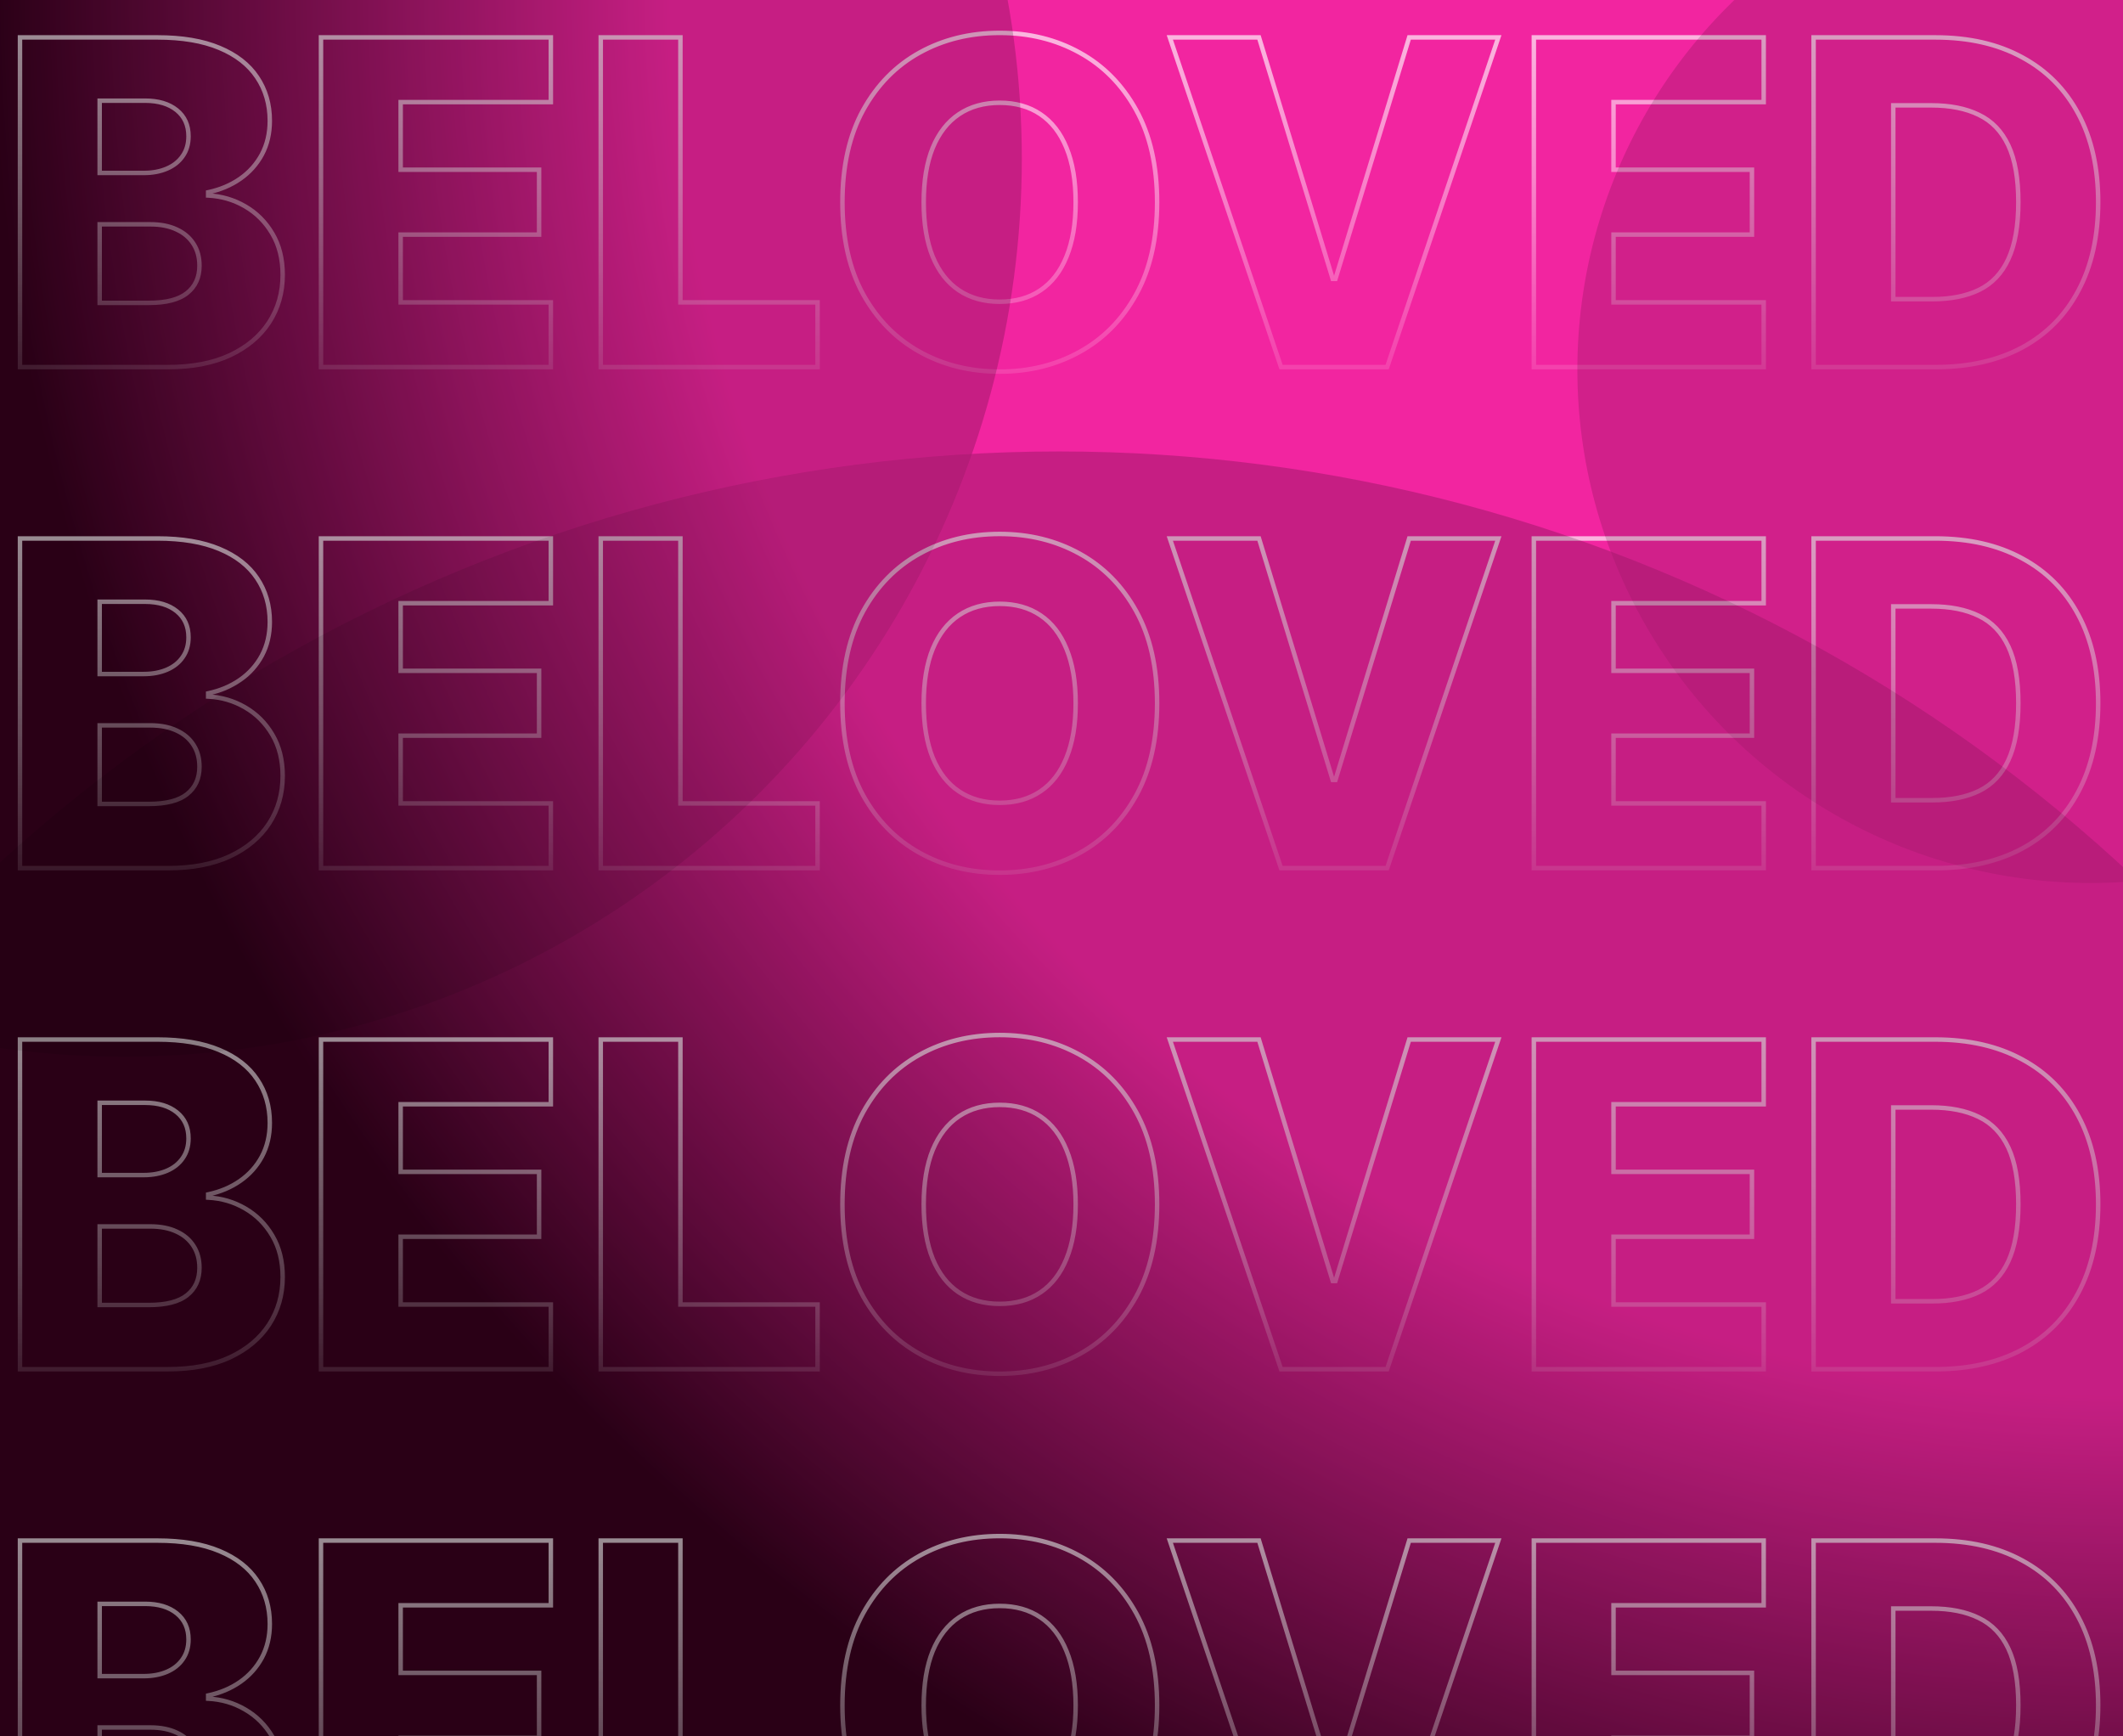 <svg width="428" height="350" viewBox="0 0 428 350" fill="none" xmlns="http://www.w3.org/2000/svg">
<g clip-path="url(#clip0_1035_893)">
<rect width="428" height="447" fill="url(#paint0_angular_1035_893)"/>
<g opacity="0.8">
<path d="M4.03 74H3.579V74.451H4.03V74ZM4.03 7.542V7.091H3.579V7.542H4.03ZM44.236 9.651L44.061 10.067L44.062 10.067L44.236 9.651ZM51.829 15.557L51.454 15.807L51.456 15.809L51.829 15.557ZM52.803 31.133L53.199 31.347L53.2 31.345L52.803 31.133ZM48.422 36.033L48.164 35.664L48.422 36.033ZM41.964 38.759L41.87 38.318L41.513 38.394V38.759H41.964ZM41.964 39.408H41.513V39.837L41.942 39.858L41.964 39.408ZM49.395 41.582L49.169 41.972L49.17 41.973L49.395 41.582ZM54.912 47.099L54.523 47.327L54.524 47.328L54.912 47.099ZM54.263 64.979L54.64 65.225L54.641 65.223L54.263 64.979ZM46.377 71.599L46.568 72.007L46.57 72.006L46.377 71.599ZM20.093 61.052H19.642V61.503H20.093V61.052ZM37.713 59.073L37.433 58.72L37.431 58.721L37.713 59.073ZM39.011 49.143L38.631 49.386L38.633 49.389L39.011 49.143ZM35.604 46.255L35.412 46.663L35.417 46.665L35.604 46.255ZM20.093 45.217V44.766H19.642V45.217H20.093ZM20.093 34.865H19.642V35.316H20.093V34.865ZM36.837 31.458L36.469 31.198L36.465 31.203L36.837 31.458ZM35.636 22.209L35.92 21.859L35.636 22.209ZM20.093 20.295V19.844H19.642V20.295H20.093ZM4.48 74V7.542H3.579V74H4.48ZM4.03 7.993H31.742V7.091H4.03V7.993ZM31.742 7.993C36.679 7.993 40.78 8.691 44.061 10.067L44.41 9.236C40.985 7.799 36.757 7.091 31.742 7.091V7.993ZM44.062 10.067C47.372 11.446 49.825 13.364 51.454 15.807L52.204 15.307C50.458 12.688 47.849 10.669 44.409 9.235L44.062 10.067ZM51.456 15.809C53.11 18.259 53.942 21.101 53.942 24.351H54.843C54.843 20.938 53.966 17.917 52.203 15.305L51.456 15.809ZM53.942 24.351C53.942 26.818 53.426 29.004 52.405 30.921L53.2 31.345C54.299 29.282 54.843 26.947 54.843 24.351H53.942ZM52.406 30.92C51.38 32.825 49.967 34.405 48.164 35.664L48.68 36.403C50.597 35.065 52.105 33.379 53.199 31.347L52.406 30.92ZM48.164 35.664C46.358 36.924 44.262 37.81 41.87 38.318L42.058 39.2C44.555 38.669 46.765 37.739 48.68 36.403L48.164 35.664ZM41.513 38.759V39.408H42.415V38.759H41.513ZM41.942 39.858C44.554 39.985 46.961 40.689 49.169 41.972L49.622 41.193C47.286 39.836 44.739 39.091 41.986 38.958L41.942 39.858ZM49.17 41.973C51.394 43.252 53.177 45.034 54.523 47.327L55.3 46.871C53.878 44.447 51.983 42.552 49.62 41.192L49.17 41.973ZM54.524 47.328C55.861 49.584 56.538 52.27 56.538 55.406H57.439C57.439 52.138 56.732 49.286 55.3 46.869L54.524 47.328ZM56.538 55.406C56.538 58.895 55.651 62 53.884 64.734L54.641 65.223C56.509 62.333 57.439 59.056 57.439 55.406H56.538ZM53.885 64.733C52.12 67.444 49.56 69.599 46.185 71.191L46.57 72.006C50.074 70.353 52.771 68.095 54.64 65.225L53.885 64.733ZM46.187 71.19C42.822 72.756 38.715 73.549 33.852 73.549V74.451C38.809 74.451 43.053 73.643 46.568 72.007L46.187 71.19ZM33.852 73.549H4.03V74.451H33.852V73.549ZM20.093 61.503H30.022V60.602H20.093V61.503ZM30.022 61.503C33.546 61.503 36.233 60.838 37.995 59.424L37.431 58.721C35.904 59.947 33.464 60.602 30.022 60.602V61.503ZM37.993 59.426C39.779 58.011 40.663 56.035 40.663 53.556H39.761C39.761 55.794 38.978 57.496 37.433 58.72L37.993 59.426ZM40.663 53.556C40.663 51.775 40.244 50.215 39.389 48.898L38.633 49.389C39.379 50.537 39.761 51.92 39.761 53.556H40.663ZM39.391 48.901C38.54 47.566 37.334 46.548 35.791 45.845L35.417 46.665C36.816 47.303 37.882 48.21 38.631 49.386L39.391 48.901ZM35.796 45.847C34.251 45.12 32.419 44.766 30.314 44.766V45.667C32.32 45.667 34.015 46.005 35.412 46.663L35.796 45.847ZM30.314 44.766H20.093V45.667H30.314V44.766ZM19.642 45.217V61.052H20.543V45.217H19.642ZM20.093 35.316H28.984V34.414H20.093V35.316ZM28.984 35.316C30.786 35.316 32.406 35.015 33.834 34.403L33.479 33.575C32.182 34.131 30.686 34.414 28.984 34.414V35.316ZM33.834 34.403C35.267 33.789 36.398 32.894 37.209 31.713L36.465 31.203C35.762 32.228 34.773 33.02 33.479 33.575L33.834 34.403ZM37.205 31.718C38.046 30.527 38.456 29.102 38.456 27.466H37.554C37.554 28.946 37.186 30.182 36.469 31.198L37.205 31.718ZM38.456 27.466C38.456 25.117 37.616 23.23 35.92 21.859L35.353 22.56C36.815 23.742 37.554 25.359 37.554 27.466H38.456ZM35.92 21.859C34.238 20.5 31.996 19.844 29.244 19.844V20.745C31.856 20.745 33.877 21.367 35.353 22.56L35.92 21.859ZM29.244 19.844H20.093V20.745H29.244V19.844ZM19.642 20.295V34.865H20.543V20.295H19.642ZM64.712 74H64.261V74.451H64.712V74ZM64.712 7.542V7.091H64.261V7.542H64.712ZM111.051 7.542H111.501V7.091H111.051V7.542ZM111.051 20.587V21.038H111.501V20.587H111.051ZM80.775 20.587V20.136H80.324V20.587H80.775ZM80.775 34.216H80.324V34.667H80.775V34.216ZM108.682 34.216H109.132V33.765H108.682V34.216ZM108.682 47.294V47.744H109.132V47.294H108.682ZM80.775 47.294V46.843H80.324V47.294H80.775ZM80.775 60.955H80.324V61.406H80.775V60.955ZM111.051 60.955H111.501V60.504H111.051V60.955ZM111.051 74V74.451H111.501V74H111.051ZM65.162 74V7.542H64.261V74H65.162ZM64.712 7.993H111.051V7.091H64.712V7.993ZM110.6 7.542V20.587H111.501V7.542H110.6ZM111.051 20.136H80.775V21.038H111.051V20.136ZM80.324 20.587V34.216H81.225V20.587H80.324ZM80.775 34.667H108.682V33.765H80.775V34.667ZM108.231 34.216V47.294H109.132V34.216H108.231ZM108.682 46.843H80.775V47.744H108.682V46.843ZM80.324 47.294V60.955H81.225V47.294H80.324ZM80.775 61.406H111.051V60.504H80.775V61.406ZM110.6 60.955V74H111.501V60.955H110.6ZM111.051 73.549H64.712V74.451H111.051V73.549ZM121.11 74H120.66V74.451H121.11V74ZM121.11 7.542V7.091H120.66V7.542H121.11ZM137.173 7.542H137.624V7.091H137.173V7.542ZM137.173 60.955H136.722V61.406H137.173V60.955ZM164.821 60.955H165.271V60.504H164.821V60.955ZM164.821 74V74.451H165.271V74H164.821ZM121.561 74V7.542H120.66V74H121.561ZM121.11 7.993H137.173V7.091H121.11V7.993ZM136.722 7.542V60.955H137.624V7.542H136.722ZM137.173 61.406H164.821V60.504H137.173V61.406ZM164.37 60.955V74H165.271V60.955H164.37ZM164.821 73.549H121.11V74.451H164.821V73.549ZM229.056 59.365L228.662 59.147L229.056 59.365ZM217.633 70.95L217.416 70.555L217.416 70.555L217.633 70.95ZM185.41 70.917L185.63 70.523L185.41 70.917ZM174.02 59.333L173.625 59.549L173.626 59.551L174.02 59.333ZM174.02 22.177L173.626 21.959L173.625 21.96L174.02 22.177ZM185.41 10.592L185.628 10.987L185.41 10.592ZM217.633 10.592L217.416 10.987L217.416 10.987L217.633 10.592ZM229.056 22.177L228.662 22.395L229.056 22.177ZM215.005 29.803L214.587 29.972L214.588 29.975L215.005 29.803ZM209.748 23.021L209.496 23.394L209.497 23.395L209.748 23.021ZM193.328 23.021L193.579 23.395L193.328 23.021ZM188.039 29.803L187.622 29.631L187.621 29.633L188.039 29.803ZM188.039 51.739L187.621 51.909L187.622 51.911L188.039 51.739ZM193.328 58.521L193.579 58.147L193.328 58.521ZM209.748 58.521L209.497 58.147L209.496 58.148L209.748 58.521ZM215.005 51.739L214.588 51.567L214.587 51.57L215.005 51.739ZM232.824 40.771C232.824 48.026 231.429 54.145 228.662 59.147L229.45 59.583C232.308 54.417 233.725 48.14 233.725 40.771H232.824ZM228.662 59.147C225.888 64.161 222.14 67.959 217.416 70.555L217.85 71.345C222.732 68.662 226.599 64.737 229.45 59.583L228.662 59.147ZM217.416 70.555C212.707 73.154 207.418 74.458 201.538 74.458V75.359C207.557 75.359 212.998 74.024 217.851 71.344L217.416 70.555ZM201.538 74.458C195.637 74.458 190.337 73.144 185.63 70.523L185.191 71.311C190.045 74.013 195.498 75.359 201.538 75.359V74.458ZM185.63 70.523C180.926 67.906 177.188 64.107 174.414 59.114L173.626 59.551C176.477 64.683 180.332 68.607 185.191 71.311L185.63 70.523ZM174.415 59.116C171.669 54.113 170.285 48.005 170.285 40.771H169.384C169.384 48.118 170.79 54.384 173.625 59.549L174.415 59.116ZM170.285 40.771C170.285 33.515 171.669 27.396 174.415 22.394L173.625 21.96C170.79 27.126 169.384 33.402 169.384 40.771H170.285ZM174.415 22.395C177.189 17.381 180.926 13.582 185.628 10.987L185.193 10.198C180.332 12.881 176.477 16.806 173.626 21.959L174.415 22.395ZM185.628 10.987C190.336 8.388 195.636 7.084 201.538 7.084V6.183C195.498 6.183 190.046 7.518 185.193 10.198L185.628 10.987ZM201.538 7.084C207.418 7.084 212.707 8.388 217.416 10.987L217.851 10.198C212.998 7.518 207.557 6.183 201.538 6.183V7.084ZM217.416 10.987C222.14 13.583 225.888 17.381 228.662 22.395L229.45 21.959C226.599 16.805 222.732 12.88 217.85 10.197L217.416 10.987ZM228.662 22.395C231.429 27.397 232.824 33.516 232.824 40.771H233.725C233.725 33.402 232.308 27.125 229.45 21.959L228.662 22.395ZM217.305 40.771C217.305 36.404 216.683 32.686 215.422 29.631L214.588 29.975C215.793 32.891 216.404 36.484 216.404 40.771H217.305ZM215.423 29.633C214.183 26.579 212.379 24.24 209.999 22.646L209.497 23.395C211.704 24.873 213.404 27.056 214.587 29.972L215.423 29.633ZM210 22.647C207.643 21.053 204.814 20.266 201.538 20.266V21.167C204.665 21.167 207.31 21.916 209.496 23.394L210 22.647ZM201.538 20.266C198.283 20.266 195.456 21.053 193.077 22.646L193.579 23.395C195.787 21.916 198.433 21.167 201.538 21.167V20.266ZM193.077 22.646C190.698 24.24 188.883 26.577 187.622 29.631L188.455 29.975C189.66 27.057 191.372 24.873 193.579 23.395L193.077 22.646ZM187.621 29.633C186.382 32.688 185.771 36.405 185.771 40.771H186.672C186.672 36.484 187.273 32.889 188.456 29.972L187.621 29.633ZM185.771 40.771C185.771 45.137 186.382 48.854 187.621 51.909L188.456 51.57C187.273 48.653 186.672 45.058 186.672 40.771H185.771ZM187.622 51.911C188.883 54.965 190.698 57.302 193.077 58.896L193.579 58.147C191.372 56.668 189.66 54.484 188.455 51.567L187.622 51.911ZM193.077 58.896C195.456 60.489 198.283 61.276 201.538 61.276V60.374C198.433 60.374 195.787 59.626 193.579 58.147L193.077 58.896ZM201.538 61.276C204.814 61.276 207.643 60.489 210 58.895L209.496 58.148C207.31 59.626 204.665 60.374 201.538 60.374V61.276ZM209.999 58.896C212.379 57.302 214.183 54.963 215.423 51.909L214.587 51.57C213.404 54.486 211.704 56.669 209.497 58.147L209.999 58.896ZM215.422 51.911C216.683 48.856 217.305 45.138 217.305 40.771H216.404C216.404 45.057 215.793 48.651 214.588 51.567L215.422 51.911ZM253.815 7.542L254.246 7.41L254.149 7.091H253.815V7.542ZM268.678 56.217L268.247 56.349L268.344 56.668H268.678V56.217ZM269.229 56.217V56.668H269.563L269.66 56.349L269.229 56.217ZM284.092 7.542V7.091H283.758L283.661 7.41L284.092 7.542ZM302.069 7.542L302.496 7.686L302.697 7.091H302.069V7.542ZM279.646 74V74.451H279.969L280.073 74.144L279.646 74ZM258.261 74L257.834 74.144L257.938 74.451H258.261V74ZM235.838 7.542V7.091H235.21L235.411 7.686L235.838 7.542ZM253.384 7.674L268.247 56.349L269.109 56.086L254.246 7.41L253.384 7.674ZM268.678 56.668H269.229V55.767H268.678V56.668ZM269.66 56.349L284.523 7.674L283.661 7.41L268.798 56.086L269.66 56.349ZM284.092 7.993H302.069V7.091H284.092V7.993ZM301.642 7.398L279.219 73.856L280.073 74.144L302.496 7.686L301.642 7.398ZM279.646 73.549H258.261V74.451H279.646V73.549ZM258.688 73.856L236.265 7.398L235.411 7.686L257.834 74.144L258.688 73.856ZM235.838 7.993H253.815V7.091H235.838V7.993ZM309.224 74H308.774V74.451H309.224V74ZM309.224 7.542V7.091H308.774V7.542H309.224ZM355.563 7.542H356.014V7.091H355.563V7.542ZM355.563 20.587V21.038H356.014V20.587H355.563ZM325.287 20.587V20.136H324.836V20.587H325.287ZM325.287 34.216H324.836V34.667H325.287V34.216ZM353.194 34.216H353.645V33.765H353.194V34.216ZM353.194 47.294V47.744H353.645V47.294H353.194ZM325.287 47.294V46.843H324.836V47.294H325.287ZM325.287 60.955H324.836V61.406H325.287V60.955ZM355.563 60.955H356.014V60.504H355.563V60.955ZM355.563 74V74.451H356.014V74H355.563ZM309.675 74V7.542H308.774V74H309.675ZM309.224 7.993H355.563V7.091H309.224V7.993ZM355.113 7.542V20.587H356.014V7.542H355.113ZM355.563 20.136H325.287V21.038H355.563V20.136ZM324.836 20.587V34.216H325.738V20.587H324.836ZM325.287 34.667H353.194V33.765H325.287V34.667ZM352.744 34.216V47.294H353.645V34.216H352.744ZM353.194 46.843H325.287V47.744H353.194V46.843ZM324.836 47.294V60.955H325.738V47.294H324.836ZM325.287 61.406H355.563V60.504H325.287V61.406ZM355.113 60.955V74H356.014V60.955H355.113ZM355.563 73.549H309.224V74.451H355.563V73.549ZM365.623 74H365.172V74.451H365.623V74ZM365.623 7.542V7.091H365.172V7.542H365.623ZM407.646 11.533L407.43 11.929L407.432 11.93L407.646 11.533ZM419.003 22.956L418.606 23.168L418.606 23.169L419.003 22.956ZM419.003 58.586L418.606 58.374L418.605 58.375L419.003 58.586ZM407.678 70.041L407.892 70.438L407.893 70.437L407.678 70.041ZM381.686 60.306H381.235V60.757H381.686V60.306ZM399.014 58.424L399.211 58.829L399.213 58.828L399.014 58.424ZM404.888 52.226L404.479 52.035L404.478 52.037L404.888 52.226ZM404.888 29.316L404.48 29.508L404.48 29.509L404.888 29.316ZM398.949 23.151L398.75 23.555L398.754 23.557L398.949 23.151ZM381.686 21.236V20.785H381.235V21.236H381.686ZM390.188 73.549H365.623V74.451H390.188V73.549ZM366.073 74V7.542H365.172V74H366.073ZM365.623 7.993H390.155V7.091H365.623V7.993ZM390.155 7.993C396.867 7.993 402.62 9.311 407.43 11.929L407.861 11.137C402.893 8.434 396.986 7.091 390.155 7.091V7.993ZM407.432 11.93C412.264 14.527 415.986 18.27 418.606 23.168L419.401 22.743C416.699 17.69 412.849 13.818 407.859 11.136L407.432 11.93ZM418.606 23.169C421.225 28.044 422.544 33.895 422.544 40.739H423.445C423.445 33.78 422.104 27.776 419.4 22.742L418.606 23.169ZM422.544 40.739C422.544 47.604 421.225 53.477 418.606 58.374L419.401 58.799C422.104 53.744 423.445 47.719 423.445 40.739H422.544ZM418.605 58.375C416.007 63.273 412.296 67.027 407.464 69.645L407.893 70.437C412.882 67.734 416.721 63.851 419.402 58.797L418.605 58.375ZM407.465 69.644C402.632 72.241 396.878 73.549 390.188 73.549V74.451C396.996 74.451 402.903 73.119 407.892 70.438L407.465 69.644ZM381.686 60.757H389.571V59.855H381.686V60.757ZM389.571 60.757C393.341 60.757 396.56 60.121 399.211 58.829L398.817 58.019C396.319 59.236 393.243 59.855 389.571 59.855V60.757ZM399.213 58.828C401.91 57.502 403.938 55.356 405.297 52.415L404.478 52.037C403.198 54.807 401.31 56.793 398.815 58.02L399.213 58.828ZM405.296 52.416C406.676 49.457 407.35 45.555 407.35 40.739H406.449C406.449 45.484 405.782 49.24 404.479 52.035L405.296 52.416ZM407.35 40.739C407.35 35.923 406.676 32.041 405.295 29.123L404.48 29.509C405.782 32.259 406.449 35.992 406.449 40.739H407.35ZM405.295 29.124C403.914 26.183 401.864 24.048 399.144 22.744L398.754 23.557C401.27 24.763 403.178 26.737 404.48 29.508L405.295 29.124ZM399.148 22.746C396.474 21.431 393.199 20.785 389.344 20.785V21.687C393.103 21.687 396.233 22.317 398.75 23.555L399.148 22.746ZM389.344 20.785H381.686V21.687H389.344V20.785ZM381.235 21.236V60.306H382.136V21.236H381.235Z" fill="url(#paint1_linear_1035_893)"/>
<path d="M4.03 175H3.579V175.451H4.03V175ZM4.03 108.542V108.091H3.579V108.542H4.03ZM44.236 110.651L44.061 111.067L44.062 111.067L44.236 110.651ZM51.829 116.557L51.454 116.807L51.456 116.809L51.829 116.557ZM52.803 132.133L53.199 132.347L53.2 132.345L52.803 132.133ZM48.422 137.033L48.164 136.664L48.422 137.033ZM41.964 139.759L41.87 139.318L41.513 139.394V139.759H41.964ZM41.964 140.408H41.513V140.837L41.942 140.858L41.964 140.408ZM49.395 142.582L49.169 142.972L49.17 142.973L49.395 142.582ZM54.912 148.099L54.523 148.327L54.524 148.329L54.912 148.099ZM54.263 165.979L54.64 166.225L54.641 166.223L54.263 165.979ZM46.377 172.599L46.568 173.007L46.57 173.006L46.377 172.599ZM20.093 162.052H19.642V162.503H20.093V162.052ZM37.713 160.073L37.433 159.72L37.431 159.721L37.713 160.073ZM39.011 150.143L38.631 150.386L38.633 150.388L39.011 150.143ZM35.604 147.255L35.412 147.663L35.417 147.665L35.604 147.255ZM20.093 146.217V145.766H19.642V146.217H20.093ZM20.093 135.865H19.642V136.316H20.093V135.865ZM36.837 132.458L36.469 132.198L36.465 132.203L36.837 132.458ZM35.636 123.209L35.92 122.859L35.636 123.209ZM20.093 121.295V120.844H19.642V121.295H20.093ZM4.48 175V108.542H3.579V175H4.48ZM4.03 108.993H31.742V108.091H4.03V108.993ZM31.742 108.993C36.679 108.993 40.78 109.691 44.061 111.067L44.41 110.236C40.985 108.799 36.757 108.091 31.742 108.091V108.993ZM44.062 111.067C47.372 112.446 49.825 114.364 51.454 116.807L52.204 116.307C50.458 113.688 47.849 111.669 44.409 110.235L44.062 111.067ZM51.456 116.809C53.11 119.259 53.942 122.101 53.942 125.351H54.843C54.843 121.938 53.966 118.917 52.203 116.305L51.456 116.809ZM53.942 125.351C53.942 127.818 53.426 130.004 52.405 131.921L53.2 132.345C54.299 130.282 54.843 127.947 54.843 125.351H53.942ZM52.406 131.92C51.38 133.825 49.967 135.405 48.164 136.664L48.68 137.403C50.597 136.065 52.105 134.379 53.199 132.347L52.406 131.92ZM48.164 136.664C46.358 137.924 44.262 138.81 41.87 139.318L42.058 140.2C44.555 139.669 46.765 138.739 48.68 137.403L48.164 136.664ZM41.513 139.759V140.408H42.415V139.759H41.513ZM41.942 140.858C44.554 140.985 46.961 141.689 49.169 142.972L49.622 142.193C47.286 140.836 44.739 140.091 41.986 139.958L41.942 140.858ZM49.17 142.973C51.394 144.252 53.177 146.034 54.523 148.327L55.3 147.871C53.878 145.447 51.983 143.552 49.62 142.192L49.17 142.973ZM54.524 148.329C55.861 150.584 56.538 153.271 56.538 156.406H57.439C57.439 153.138 56.732 150.287 55.3 147.869L54.524 148.329ZM56.538 156.406C56.538 159.895 55.651 163 53.884 165.734L54.641 166.223C56.509 163.333 57.439 160.056 57.439 156.406H56.538ZM53.885 165.733C52.12 168.444 49.56 170.599 46.185 172.191L46.57 173.006C50.074 171.353 52.771 169.095 54.64 166.225L53.885 165.733ZM46.187 172.19C42.822 173.756 38.715 174.549 33.852 174.549V175.451C38.809 175.451 43.053 174.643 46.568 173.007L46.187 172.19ZM33.852 174.549H4.03V175.451H33.852V174.549ZM20.093 162.503H30.022V161.602H20.093V162.503ZM30.022 162.503C33.546 162.503 36.233 161.838 37.995 160.424L37.431 159.721C35.904 160.947 33.464 161.602 30.022 161.602V162.503ZM37.993 160.426C39.779 159.011 40.663 157.035 40.663 154.556H39.761C39.761 156.794 38.978 158.496 37.433 159.72L37.993 160.426ZM40.663 154.556C40.663 152.775 40.244 151.215 39.389 149.898L38.633 150.388C39.379 151.537 39.761 152.92 39.761 154.556H40.663ZM39.391 149.901C38.54 148.566 37.334 147.548 35.791 146.845L35.417 147.665C36.816 148.303 37.882 149.21 38.631 150.385L39.391 149.901ZM35.796 146.847C34.251 146.12 32.419 145.766 30.314 145.766V146.667C32.32 146.667 34.015 147.005 35.412 147.663L35.796 146.847ZM30.314 145.766H20.093V146.667H30.314V145.766ZM19.642 146.217V162.052H20.543V146.217H19.642ZM20.093 136.316H28.984V135.414H20.093V136.316ZM28.984 136.316C30.786 136.316 32.406 136.015 33.834 135.403L33.479 134.575C32.182 135.131 30.686 135.414 28.984 135.414V136.316ZM33.834 135.403C35.267 134.789 36.398 133.894 37.209 132.713L36.465 132.203C35.762 133.228 34.773 134.02 33.479 134.575L33.834 135.403ZM37.205 132.718C38.046 131.527 38.456 130.102 38.456 128.466H37.554C37.554 129.946 37.186 131.182 36.469 132.198L37.205 132.718ZM38.456 128.466C38.456 126.117 37.616 124.23 35.92 122.859L35.353 123.56C36.815 124.742 37.554 126.359 37.554 128.466H38.456ZM35.92 122.859C34.238 121.5 31.996 120.844 29.244 120.844V121.746C31.856 121.746 33.877 122.367 35.353 123.56L35.92 122.859ZM29.244 120.844H20.093V121.746H29.244V120.844ZM19.642 121.295V135.865H20.543V121.295H19.642ZM64.712 175H64.261V175.451H64.712V175ZM64.712 108.542V108.091H64.261V108.542H64.712ZM111.051 108.542H111.501V108.091H111.051V108.542ZM111.051 121.587V122.038H111.501V121.587H111.051ZM80.775 121.587V121.136H80.324V121.587H80.775ZM80.775 135.216H80.324V135.667H80.775V135.216ZM108.682 135.216H109.132V134.765H108.682V135.216ZM108.682 148.293V148.744H109.132V148.293H108.682ZM80.775 148.293V147.843H80.324V148.293H80.775ZM80.775 161.955H80.324V162.406H80.775V161.955ZM111.051 161.955H111.501V161.504H111.051V161.955ZM111.051 175V175.451H111.501V175H111.051ZM65.162 175V108.542H64.261V175H65.162ZM64.712 108.993H111.051V108.091H64.712V108.993ZM110.6 108.542V121.587H111.501V108.542H110.6ZM111.051 121.136H80.775V122.038H111.051V121.136ZM80.324 121.587V135.216H81.225V121.587H80.324ZM80.775 135.667H108.682V134.765H80.775V135.667ZM108.231 135.216V148.293H109.132V135.216H108.231ZM108.682 147.843H80.775V148.744H108.682V147.843ZM80.324 148.293V161.955H81.225V148.293H80.324ZM80.775 162.406H111.051V161.504H80.775V162.406ZM110.6 161.955V175H111.501V161.955H110.6ZM111.051 174.549H64.712V175.451H111.051V174.549ZM121.11 175H120.66V175.451H121.11V175ZM121.11 108.542V108.091H120.66V108.542H121.11ZM137.173 108.542H137.624V108.091H137.173V108.542ZM137.173 161.955H136.722V162.406H137.173V161.955ZM164.821 161.955H165.271V161.504H164.821V161.955ZM164.821 175V175.451H165.271V175H164.821ZM121.561 175V108.542H120.66V175H121.561ZM121.11 108.993H137.173V108.091H121.11V108.993ZM136.722 108.542V161.955H137.624V108.542H136.722ZM137.173 162.406H164.821V161.504H137.173V162.406ZM164.37 161.955V175H165.271V161.955H164.37ZM164.821 174.549H121.11V175.451H164.821V174.549ZM229.056 160.365L228.662 160.147L229.056 160.365ZM217.633 171.95L217.416 171.555L217.416 171.555L217.633 171.95ZM185.41 171.917L185.63 171.523L185.41 171.917ZM174.02 160.332L173.625 160.549L173.626 160.551L174.02 160.332ZM174.02 123.177L173.626 122.959L173.625 122.96L174.02 123.177ZM185.41 111.592L185.628 111.987L185.41 111.592ZM217.633 111.592L217.416 111.987L217.416 111.987L217.633 111.592ZM229.056 123.177L228.662 123.395L229.056 123.177ZM215.005 130.803L214.587 130.972L214.588 130.975L215.005 130.803ZM209.748 124.021L209.496 124.394L209.497 124.395L209.748 124.021ZM193.328 124.021L193.579 124.395L193.328 124.021ZM188.039 130.803L187.622 130.631L187.621 130.633L188.039 130.803ZM188.039 152.739L187.621 152.909L187.622 152.911L188.039 152.739ZM193.328 159.521L193.579 159.147L193.328 159.521ZM209.748 159.521L209.497 159.147L209.496 159.148L209.748 159.521ZM215.005 152.739L214.588 152.567L214.587 152.57L215.005 152.739ZM232.824 141.771C232.824 149.026 231.429 155.145 228.662 160.147L229.45 160.583C232.308 155.417 233.725 149.14 233.725 141.771H232.824ZM228.662 160.147C225.888 165.161 222.14 168.959 217.416 171.555L217.85 172.345C222.732 169.662 226.599 165.737 229.45 160.583L228.662 160.147ZM217.416 171.555C212.707 174.154 207.418 175.458 201.538 175.458V176.359C207.557 176.359 212.998 175.024 217.851 172.344L217.416 171.555ZM201.538 175.458C195.637 175.458 190.337 174.144 185.63 171.523L185.191 172.311C190.045 175.013 195.498 176.359 201.538 176.359V175.458ZM185.63 171.523C180.926 168.906 177.188 165.107 174.414 160.114L173.626 160.551C176.477 165.683 180.332 169.607 185.191 172.311L185.63 171.523ZM174.415 160.116C171.669 155.113 170.285 149.005 170.285 141.771H169.384C169.384 149.118 170.79 155.384 173.625 160.549L174.415 160.116ZM170.285 141.771C170.285 134.515 171.669 128.396 174.415 123.394L173.625 122.96C170.79 128.126 169.384 134.402 169.384 141.771H170.285ZM174.415 123.395C177.189 118.381 180.926 114.582 185.628 111.987L185.193 111.198C180.332 113.881 176.477 117.806 173.626 122.959L174.415 123.395ZM185.628 111.987C190.336 109.388 195.636 108.084 201.538 108.084V107.183C195.498 107.183 190.046 108.518 185.193 111.198L185.628 111.987ZM201.538 108.084C207.418 108.084 212.707 109.388 217.416 111.987L217.851 111.198C212.998 108.518 207.557 107.183 201.538 107.183V108.084ZM217.416 111.987C222.14 114.583 225.888 118.381 228.662 123.395L229.45 122.959C226.599 117.805 222.732 113.88 217.85 111.197L217.416 111.987ZM228.662 123.395C231.429 128.397 232.824 134.516 232.824 141.771H233.725C233.725 134.402 232.308 128.125 229.45 122.959L228.662 123.395ZM217.305 141.771C217.305 137.404 216.683 133.686 215.422 130.631L214.588 130.975C215.793 133.891 216.404 137.484 216.404 141.771H217.305ZM215.423 130.633C214.183 127.579 212.379 125.24 209.999 123.646L209.497 124.395C211.704 125.873 213.404 128.056 214.587 130.972L215.423 130.633ZM210 123.647C207.643 122.053 204.814 121.266 201.538 121.266V122.167C204.665 122.167 207.31 122.916 209.496 124.394L210 123.647ZM201.538 121.266C198.283 121.266 195.456 122.053 193.077 123.646L193.579 124.395C195.787 122.916 198.433 122.167 201.538 122.167V121.266ZM193.077 123.646C190.698 125.24 188.883 127.577 187.622 130.631L188.455 130.975C189.66 128.057 191.372 125.874 193.579 124.395L193.077 123.646ZM187.621 130.633C186.382 133.688 185.771 137.405 185.771 141.771H186.672C186.672 137.484 187.273 133.889 188.456 130.972L187.621 130.633ZM185.771 141.771C185.771 146.137 186.382 149.854 187.621 152.909L188.456 152.57C187.273 149.653 186.672 146.058 186.672 141.771H185.771ZM187.622 152.911C188.883 155.965 190.698 158.302 193.077 159.896L193.579 159.147C191.372 157.668 189.66 155.484 188.455 152.567L187.622 152.911ZM193.077 159.896C195.456 161.489 198.283 162.276 201.538 162.276V161.375C198.433 161.375 195.787 160.626 193.579 159.147L193.077 159.896ZM201.538 162.276C204.814 162.276 207.643 161.489 210 159.895L209.496 159.148C207.31 160.625 204.665 161.375 201.538 161.375V162.276ZM209.999 159.896C212.379 158.302 214.183 155.963 215.423 152.909L214.587 152.57C213.404 155.486 211.704 157.669 209.497 159.147L209.999 159.896ZM215.422 152.911C216.683 149.856 217.305 146.138 217.305 141.771H216.404C216.404 146.058 215.793 149.651 214.588 152.567L215.422 152.911ZM253.815 108.542L254.246 108.41L254.149 108.091H253.815V108.542ZM268.678 157.217L268.247 157.349L268.344 157.668H268.678V157.217ZM269.229 157.217V157.668H269.563L269.66 157.349L269.229 157.217ZM284.092 108.542V108.091H283.758L283.661 108.41L284.092 108.542ZM302.069 108.542L302.496 108.686L302.697 108.091H302.069V108.542ZM279.646 175V175.451H279.969L280.073 175.144L279.646 175ZM258.261 175L257.834 175.144L257.938 175.451H258.261V175ZM235.838 108.542V108.091H235.21L235.411 108.686L235.838 108.542ZM253.384 108.674L268.247 157.349L269.109 157.086L254.246 108.41L253.384 108.674ZM268.678 157.668H269.229V156.767H268.678V157.668ZM269.66 157.349L284.523 108.674L283.661 108.41L268.798 157.086L269.66 157.349ZM284.092 108.993H302.069V108.091H284.092V108.993ZM301.642 108.398L279.219 174.856L280.073 175.144L302.496 108.686L301.642 108.398ZM279.646 174.549H258.261V175.451H279.646V174.549ZM258.688 174.856L236.265 108.398L235.411 108.686L257.834 175.144L258.688 174.856ZM235.838 108.993H253.815V108.091H235.838V108.993ZM309.224 175H308.774V175.451H309.224V175ZM309.224 108.542V108.091H308.774V108.542H309.224ZM355.563 108.542H356.014V108.091H355.563V108.542ZM355.563 121.587V122.038H356.014V121.587H355.563ZM325.287 121.587V121.136H324.836V121.587H325.287ZM325.287 135.216H324.836V135.667H325.287V135.216ZM353.194 135.216H353.645V134.765H353.194V135.216ZM353.194 148.293V148.744H353.645V148.293H353.194ZM325.287 148.293V147.843H324.836V148.293H325.287ZM325.287 161.955H324.836V162.406H325.287V161.955ZM355.563 161.955H356.014V161.504H355.563V161.955ZM355.563 175V175.451H356.014V175H355.563ZM309.675 175V108.542H308.774V175H309.675ZM309.224 108.993H355.563V108.091H309.224V108.993ZM355.113 108.542V121.587H356.014V108.542H355.113ZM355.563 121.136H325.287V122.038H355.563V121.136ZM324.836 121.587V135.216H325.738V121.587H324.836ZM325.287 135.667H353.194V134.765H325.287V135.667ZM352.744 135.216V148.293H353.645V135.216H352.744ZM353.194 147.843H325.287V148.744H353.194V147.843ZM324.836 148.293V161.955H325.738V148.293H324.836ZM325.287 162.406H355.563V161.504H325.287V162.406ZM355.113 161.955V175H356.014V161.955H355.113ZM355.563 174.549H309.224V175.451H355.563V174.549ZM365.623 175H365.172V175.451H365.623V175ZM365.623 108.542V108.091H365.172V108.542H365.623ZM407.646 112.533L407.43 112.929L407.432 112.93L407.646 112.533ZM419.003 123.956L418.606 124.168L418.606 124.169L419.003 123.956ZM419.003 159.586L418.606 159.374L418.605 159.375L419.003 159.586ZM407.678 171.041L407.892 171.438L407.893 171.437L407.678 171.041ZM381.686 161.306H381.235V161.757H381.686V161.306ZM399.014 159.424L399.211 159.829L399.213 159.828L399.014 159.424ZM404.888 153.226L404.479 153.035L404.478 153.037L404.888 153.226ZM404.888 130.316L404.48 130.508L404.48 130.509L404.888 130.316ZM398.949 124.15L398.75 124.555L398.754 124.557L398.949 124.15ZM381.686 122.236V121.785H381.235V122.236H381.686ZM390.188 174.549H365.623V175.451H390.188V174.549ZM366.073 175V108.542H365.172V175H366.073ZM365.623 108.993H390.155V108.091H365.623V108.993ZM390.155 108.993C396.867 108.993 402.62 110.311 407.43 112.929L407.861 112.137C402.893 109.434 396.986 108.091 390.155 108.091V108.993ZM407.432 112.93C412.264 115.527 415.986 119.27 418.606 124.168L419.401 123.743C416.699 118.69 412.849 114.818 407.859 112.136L407.432 112.93ZM418.606 124.169C421.225 129.044 422.544 134.895 422.544 141.739H423.445C423.445 134.78 422.104 128.775 419.4 123.743L418.606 124.169ZM422.544 141.739C422.544 148.604 421.225 154.477 418.606 159.374L419.401 159.799C422.104 154.744 423.445 148.719 423.445 141.739H422.544ZM418.605 159.375C416.007 164.273 412.296 168.027 407.464 170.645L407.893 171.437C412.882 168.734 416.721 164.851 419.402 159.797L418.605 159.375ZM407.465 170.644C402.632 173.241 396.878 174.549 390.188 174.549V175.451C396.996 175.451 402.903 174.119 407.892 171.438L407.465 170.644ZM381.686 161.757H389.571V160.855H381.686V161.757ZM389.571 161.757C393.341 161.757 396.56 161.121 399.211 159.829L398.817 159.019C396.319 160.236 393.243 160.855 389.571 160.855V161.757ZM399.213 159.828C401.91 158.502 403.938 156.356 405.297 153.415L404.478 153.037C403.198 155.807 401.31 157.793 398.815 159.019L399.213 159.828ZM405.296 153.416C406.676 150.457 407.35 146.555 407.35 141.739H406.449C406.449 146.484 405.782 150.24 404.479 153.035L405.296 153.416ZM407.35 141.739C407.35 136.923 406.676 133.041 405.295 130.123L404.48 130.509C405.782 133.259 406.449 136.992 406.449 141.739H407.35ZM405.295 130.124C403.914 127.184 401.864 125.048 399.144 123.744L398.754 124.557C401.27 125.763 403.178 127.737 404.48 130.508L405.295 130.124ZM399.148 123.746C396.474 122.431 393.199 121.785 389.344 121.785V122.687C393.103 122.687 396.233 123.317 398.75 124.555L399.148 123.746ZM389.344 121.785H381.686V122.687H389.344V121.785ZM381.235 122.236V161.306H382.136V122.236H381.235Z" fill="url(#paint2_linear_1035_893)"/>
<path d="M4.03 276H3.579V276.451H4.03V276ZM4.03 209.542V209.091H3.579V209.542H4.03ZM44.236 211.651L44.061 212.067L44.062 212.067L44.236 211.651ZM51.829 217.557L51.454 217.807L51.456 217.809L51.829 217.557ZM52.803 233.133L53.199 233.347L53.2 233.345L52.803 233.133ZM48.422 238.033L48.164 237.664L48.422 238.033ZM41.964 240.759L41.87 240.318L41.513 240.394V240.759H41.964ZM41.964 241.408H41.513V241.837L41.942 241.858L41.964 241.408ZM49.395 243.582L49.169 243.972L49.17 243.973L49.395 243.582ZM54.912 249.099L54.523 249.327L54.524 249.329L54.912 249.099ZM54.263 266.979L54.64 267.225L54.641 267.223L54.263 266.979ZM46.377 273.599L46.568 274.007L46.57 274.006L46.377 273.599ZM20.093 263.052H19.642V263.503H20.093V263.052ZM37.713 261.073L37.433 260.72L37.431 260.721L37.713 261.073ZM39.011 251.143L38.631 251.386L38.633 251.388L39.011 251.143ZM35.604 248.255L35.412 248.663L35.417 248.665L35.604 248.255ZM20.093 247.217V246.766H19.642V247.217H20.093ZM20.093 236.865H19.642V237.316H20.093V236.865ZM36.837 233.458L36.469 233.198L36.465 233.203L36.837 233.458ZM35.636 224.209L35.92 223.859L35.636 224.209ZM20.093 222.295V221.844H19.642V222.295H20.093ZM4.48 276V209.542H3.579V276H4.48ZM4.03 209.993H31.742V209.091H4.03V209.993ZM31.742 209.993C36.679 209.993 40.78 210.691 44.061 212.067L44.41 211.236C40.985 209.799 36.757 209.091 31.742 209.091V209.993ZM44.062 212.067C47.372 213.446 49.825 215.364 51.454 217.807L52.204 217.307C50.458 214.688 47.849 212.669 44.409 211.235L44.062 212.067ZM51.456 217.809C53.11 220.259 53.942 223.101 53.942 226.351H54.843C54.843 222.938 53.966 219.917 52.203 217.305L51.456 217.809ZM53.942 226.351C53.942 228.818 53.426 231.004 52.405 232.921L53.2 233.345C54.299 231.282 54.843 228.947 54.843 226.351H53.942ZM52.406 232.92C51.38 234.825 49.967 236.405 48.164 237.664L48.68 238.403C50.597 237.065 52.105 235.379 53.199 233.347L52.406 232.92ZM48.164 237.664C46.358 238.924 44.262 239.81 41.87 240.318L42.058 241.2C44.555 240.669 46.765 239.739 48.68 238.403L48.164 237.664ZM41.513 240.759V241.408H42.415V240.759H41.513ZM41.942 241.858C44.554 241.985 46.961 242.689 49.169 243.972L49.622 243.193C47.286 241.836 44.739 241.091 41.986 240.958L41.942 241.858ZM49.17 243.973C51.394 245.252 53.177 247.034 54.523 249.327L55.3 248.871C53.878 246.447 51.983 244.552 49.62 243.192L49.17 243.973ZM54.524 249.329C55.861 251.584 56.538 254.271 56.538 257.406H57.439C57.439 254.138 56.732 251.287 55.3 248.869L54.524 249.329ZM56.538 257.406C56.538 260.895 55.651 264 53.884 266.734L54.641 267.223C56.509 264.333 57.439 261.056 57.439 257.406H56.538ZM53.885 266.733C52.12 269.444 49.56 271.599 46.185 273.191L46.57 274.006C50.074 272.353 52.771 270.095 54.64 267.225L53.885 266.733ZM46.187 273.19C42.822 274.756 38.715 275.549 33.852 275.549V276.451C38.809 276.451 43.053 275.643 46.568 274.007L46.187 273.19ZM33.852 275.549H4.03V276.451H33.852V275.549ZM20.093 263.503H30.022V262.602H20.093V263.503ZM30.022 263.503C33.546 263.503 36.233 262.838 37.995 261.424L37.431 260.721C35.904 261.947 33.464 262.602 30.022 262.602V263.503ZM37.993 261.426C39.779 260.011 40.663 258.035 40.663 255.556H39.761C39.761 257.794 38.978 259.496 37.433 260.72L37.993 261.426ZM40.663 255.556C40.663 253.775 40.244 252.215 39.389 250.898L38.633 251.388C39.379 252.537 39.761 253.92 39.761 255.556H40.663ZM39.391 250.901C38.54 249.566 37.334 248.548 35.791 247.845L35.417 248.665C36.816 249.303 37.882 250.21 38.631 251.385L39.391 250.901ZM35.796 247.847C34.251 247.12 32.419 246.766 30.314 246.766V247.667C32.32 247.667 34.015 248.005 35.412 248.663L35.796 247.847ZM30.314 246.766H20.093V247.667H30.314V246.766ZM19.642 247.217V263.052H20.543V247.217H19.642ZM20.093 237.316H28.984V236.414H20.093V237.316ZM28.984 237.316C30.786 237.316 32.406 237.015 33.834 236.403L33.479 235.575C32.182 236.131 30.686 236.414 28.984 236.414V237.316ZM33.834 236.403C35.267 235.789 36.398 234.894 37.209 233.713L36.465 233.203C35.762 234.228 34.773 235.02 33.479 235.575L33.834 236.403ZM37.205 233.718C38.046 232.527 38.456 231.102 38.456 229.466H37.554C37.554 230.946 37.186 232.182 36.469 233.198L37.205 233.718ZM38.456 229.466C38.456 227.117 37.616 225.23 35.92 223.859L35.353 224.56C36.815 225.742 37.554 227.359 37.554 229.466H38.456ZM35.92 223.859C34.238 222.5 31.996 221.844 29.244 221.844V222.746C31.856 222.746 33.877 223.367 35.353 224.56L35.92 223.859ZM29.244 221.844H20.093V222.746H29.244V221.844ZM19.642 222.295V236.865H20.543V222.295H19.642ZM64.712 276H64.261V276.451H64.712V276ZM64.712 209.542V209.091H64.261V209.542H64.712ZM111.051 209.542H111.501V209.091H111.051V209.542ZM111.051 222.587V223.038H111.501V222.587H111.051ZM80.775 222.587V222.136H80.324V222.587H80.775ZM80.775 236.216H80.324V236.667H80.775V236.216ZM108.682 236.216H109.132V235.765H108.682V236.216ZM108.682 249.293V249.744H109.132V249.293H108.682ZM80.775 249.293V248.843H80.324V249.293H80.775ZM80.775 262.955H80.324V263.406H80.775V262.955ZM111.051 262.955H111.501V262.504H111.051V262.955ZM111.051 276V276.451H111.501V276H111.051ZM65.162 276V209.542H64.261V276H65.162ZM64.712 209.993H111.051V209.091H64.712V209.993ZM110.6 209.542V222.587H111.501V209.542H110.6ZM111.051 222.136H80.775V223.038H111.051V222.136ZM80.324 222.587V236.216H81.225V222.587H80.324ZM80.775 236.667H108.682V235.765H80.775V236.667ZM108.231 236.216V249.293H109.132V236.216H108.231ZM108.682 248.843H80.775V249.744H108.682V248.843ZM80.324 249.293V262.955H81.225V249.293H80.324ZM80.775 263.406H111.051V262.504H80.775V263.406ZM110.6 262.955V276H111.501V262.955H110.6ZM111.051 275.549H64.712V276.451H111.051V275.549ZM121.11 276H120.66V276.451H121.11V276ZM121.11 209.542V209.091H120.66V209.542H121.11ZM137.173 209.542H137.624V209.091H137.173V209.542ZM137.173 262.955H136.722V263.406H137.173V262.955ZM164.821 262.955H165.271V262.504H164.821V262.955ZM164.821 276V276.451H165.271V276H164.821ZM121.561 276V209.542H120.66V276H121.561ZM121.11 209.993H137.173V209.091H121.11V209.993ZM136.722 209.542V262.955H137.624V209.542H136.722ZM137.173 263.406H164.821V262.504H137.173V263.406ZM164.37 262.955V276H165.271V262.955H164.37ZM164.821 275.549H121.11V276.451H164.821V275.549ZM229.056 261.365L228.662 261.147L229.056 261.365ZM217.633 272.95L217.416 272.555L217.416 272.555L217.633 272.95ZM185.41 272.917L185.63 272.523L185.41 272.917ZM174.02 261.332L173.625 261.549L173.626 261.551L174.02 261.332ZM174.02 224.177L173.626 223.959L173.625 223.96L174.02 224.177ZM185.41 212.592L185.628 212.987L185.41 212.592ZM217.633 212.592L217.416 212.987L217.416 212.987L217.633 212.592ZM229.056 224.177L228.662 224.395L229.056 224.177ZM215.005 231.803L214.587 231.972L214.588 231.975L215.005 231.803ZM209.748 225.021L209.496 225.394L209.497 225.395L209.748 225.021ZM193.328 225.021L193.579 225.395L193.328 225.021ZM188.039 231.803L187.622 231.631L187.621 231.633L188.039 231.803ZM188.039 253.739L187.621 253.909L187.622 253.911L188.039 253.739ZM193.328 260.521L193.579 260.147L193.328 260.521ZM209.748 260.521L209.497 260.147L209.496 260.148L209.748 260.521ZM215.005 253.739L214.588 253.567L214.587 253.57L215.005 253.739ZM232.824 242.771C232.824 250.026 231.429 256.145 228.662 261.147L229.45 261.583C232.308 256.417 233.725 250.14 233.725 242.771H232.824ZM228.662 261.147C225.888 266.161 222.14 269.959 217.416 272.555L217.85 273.345C222.732 270.662 226.599 266.737 229.45 261.583L228.662 261.147ZM217.416 272.555C212.707 275.154 207.418 276.458 201.538 276.458V277.359C207.557 277.359 212.998 276.024 217.851 273.344L217.416 272.555ZM201.538 276.458C195.637 276.458 190.337 275.144 185.63 272.523L185.191 273.311C190.045 276.013 195.498 277.359 201.538 277.359V276.458ZM185.63 272.523C180.926 269.906 177.188 266.107 174.414 261.114L173.626 261.551C176.477 266.683 180.332 270.607 185.191 273.311L185.63 272.523ZM174.415 261.116C171.669 256.113 170.285 250.005 170.285 242.771H169.384C169.384 250.118 170.79 256.384 173.625 261.549L174.415 261.116ZM170.285 242.771C170.285 235.515 171.669 229.396 174.415 224.394L173.625 223.96C170.79 229.126 169.384 235.402 169.384 242.771H170.285ZM174.415 224.395C177.189 219.381 180.926 215.582 185.628 212.987L185.193 212.198C180.332 214.881 176.477 218.806 173.626 223.959L174.415 224.395ZM185.628 212.987C190.336 210.388 195.636 209.084 201.538 209.084V208.183C195.498 208.183 190.046 209.518 185.193 212.198L185.628 212.987ZM201.538 209.084C207.418 209.084 212.707 210.388 217.416 212.987L217.851 212.198C212.998 209.518 207.557 208.183 201.538 208.183V209.084ZM217.416 212.987C222.14 215.583 225.888 219.381 228.662 224.395L229.45 223.959C226.599 218.805 222.732 214.88 217.85 212.197L217.416 212.987ZM228.662 224.395C231.429 229.397 232.824 235.516 232.824 242.771H233.725C233.725 235.402 232.308 229.125 229.45 223.959L228.662 224.395ZM217.305 242.771C217.305 238.404 216.683 234.686 215.422 231.631L214.588 231.975C215.793 234.891 216.404 238.484 216.404 242.771H217.305ZM215.423 231.633C214.183 228.579 212.379 226.24 209.999 224.646L209.497 225.395C211.704 226.873 213.404 229.056 214.587 231.972L215.423 231.633ZM210 224.647C207.643 223.053 204.814 222.266 201.538 222.266V223.167C204.665 223.167 207.31 223.916 209.496 225.394L210 224.647ZM201.538 222.266C198.283 222.266 195.456 223.053 193.077 224.646L193.579 225.395C195.787 223.916 198.433 223.167 201.538 223.167V222.266ZM193.077 224.646C190.698 226.24 188.883 228.577 187.622 231.631L188.455 231.975C189.66 229.057 191.372 226.874 193.579 225.395L193.077 224.646ZM187.621 231.633C186.382 234.688 185.771 238.405 185.771 242.771H186.672C186.672 238.484 187.273 234.889 188.456 231.972L187.621 231.633ZM185.771 242.771C185.771 247.137 186.382 250.854 187.621 253.909L188.456 253.57C187.273 250.653 186.672 247.058 186.672 242.771H185.771ZM187.622 253.911C188.883 256.965 190.698 259.302 193.077 260.896L193.579 260.147C191.372 258.668 189.66 256.484 188.455 253.567L187.622 253.911ZM193.077 260.896C195.456 262.489 198.283 263.276 201.538 263.276V262.375C198.433 262.375 195.787 261.626 193.579 260.147L193.077 260.896ZM201.538 263.276C204.814 263.276 207.643 262.489 210 260.895L209.496 260.148C207.31 261.625 204.665 262.375 201.538 262.375V263.276ZM209.999 260.896C212.379 259.302 214.183 256.963 215.423 253.909L214.587 253.57C213.404 256.486 211.704 258.669 209.497 260.147L209.999 260.896ZM215.422 253.911C216.683 250.856 217.305 247.138 217.305 242.771H216.404C216.404 247.058 215.793 250.651 214.588 253.567L215.422 253.911ZM253.815 209.542L254.246 209.41L254.149 209.091H253.815V209.542ZM268.678 258.217L268.247 258.349L268.344 258.668H268.678V258.217ZM269.229 258.217V258.668H269.563L269.66 258.349L269.229 258.217ZM284.092 209.542V209.091H283.758L283.661 209.41L284.092 209.542ZM302.069 209.542L302.496 209.686L302.697 209.091H302.069V209.542ZM279.646 276V276.451H279.969L280.073 276.144L279.646 276ZM258.261 276L257.834 276.144L257.938 276.451H258.261V276ZM235.838 209.542V209.091H235.21L235.411 209.686L235.838 209.542ZM253.384 209.674L268.247 258.349L269.109 258.086L254.246 209.41L253.384 209.674ZM268.678 258.668H269.229V257.767H268.678V258.668ZM269.66 258.349L284.523 209.674L283.661 209.41L268.798 258.086L269.66 258.349ZM284.092 209.993H302.069V209.091H284.092V209.993ZM301.642 209.398L279.219 275.856L280.073 276.144L302.496 209.686L301.642 209.398ZM279.646 275.549H258.261V276.451H279.646V275.549ZM258.688 275.856L236.265 209.398L235.411 209.686L257.834 276.144L258.688 275.856ZM235.838 209.993H253.815V209.091H235.838V209.993ZM309.224 276H308.774V276.451H309.224V276ZM309.224 209.542V209.091H308.774V209.542H309.224ZM355.563 209.542H356.014V209.091H355.563V209.542ZM355.563 222.587V223.038H356.014V222.587H355.563ZM325.287 222.587V222.136H324.836V222.587H325.287ZM325.287 236.216H324.836V236.667H325.287V236.216ZM353.194 236.216H353.645V235.765H353.194V236.216ZM353.194 249.293V249.744H353.645V249.293H353.194ZM325.287 249.293V248.843H324.836V249.293H325.287ZM325.287 262.955H324.836V263.406H325.287V262.955ZM355.563 262.955H356.014V262.504H355.563V262.955ZM355.563 276V276.451H356.014V276H355.563ZM309.675 276V209.542H308.774V276H309.675ZM309.224 209.993H355.563V209.091H309.224V209.993ZM355.113 209.542V222.587H356.014V209.542H355.113ZM355.563 222.136H325.287V223.038H355.563V222.136ZM324.836 222.587V236.216H325.738V222.587H324.836ZM325.287 236.667H353.194V235.765H325.287V236.667ZM352.744 236.216V249.293H353.645V236.216H352.744ZM353.194 248.843H325.287V249.744H353.194V248.843ZM324.836 249.293V262.955H325.738V249.293H324.836ZM325.287 263.406H355.563V262.504H325.287V263.406ZM355.113 262.955V276H356.014V262.955H355.113ZM355.563 275.549H309.224V276.451H355.563V275.549ZM365.623 276H365.172V276.451H365.623V276ZM365.623 209.542V209.091H365.172V209.542H365.623ZM407.646 213.533L407.43 213.929L407.432 213.93L407.646 213.533ZM419.003 224.956L418.606 225.168L418.606 225.169L419.003 224.956ZM419.003 260.586L418.606 260.374L418.605 260.375L419.003 260.586ZM407.678 272.041L407.892 272.438L407.893 272.437L407.678 272.041ZM381.686 262.306H381.235V262.757H381.686V262.306ZM399.014 260.424L399.211 260.829L399.213 260.828L399.014 260.424ZM404.888 254.226L404.479 254.035L404.478 254.037L404.888 254.226ZM404.888 231.316L404.48 231.508L404.48 231.509L404.888 231.316ZM398.949 225.15L398.75 225.555L398.754 225.557L398.949 225.15ZM381.686 223.236V222.785H381.235V223.236H381.686ZM390.188 275.549H365.623V276.451H390.188V275.549ZM366.073 276V209.542H365.172V276H366.073ZM365.623 209.993H390.155V209.091H365.623V209.993ZM390.155 209.993C396.867 209.993 402.62 211.311 407.43 213.929L407.861 213.137C402.893 210.434 396.986 209.091 390.155 209.091V209.993ZM407.432 213.93C412.264 216.527 415.986 220.27 418.606 225.168L419.401 224.743C416.699 219.69 412.849 215.818 407.859 213.136L407.432 213.93ZM418.606 225.169C421.225 230.044 422.544 235.895 422.544 242.739H423.445C423.445 235.78 422.104 229.775 419.4 224.743L418.606 225.169ZM422.544 242.739C422.544 249.604 421.225 255.477 418.606 260.374L419.401 260.799C422.104 255.744 423.445 249.719 423.445 242.739H422.544ZM418.605 260.375C416.007 265.273 412.296 269.027 407.464 271.645L407.893 272.437C412.882 269.734 416.721 265.851 419.402 260.797L418.605 260.375ZM407.465 271.644C402.632 274.241 396.878 275.549 390.188 275.549V276.451C396.996 276.451 402.903 275.119 407.892 272.438L407.465 271.644ZM381.686 262.757H389.571V261.855H381.686V262.757ZM389.571 262.757C393.341 262.757 396.56 262.121 399.211 260.829L398.817 260.019C396.319 261.236 393.243 261.855 389.571 261.855V262.757ZM399.213 260.828C401.91 259.502 403.938 257.356 405.297 254.415L404.478 254.037C403.198 256.807 401.31 258.793 398.815 260.019L399.213 260.828ZM405.296 254.416C406.676 251.457 407.35 247.555 407.35 242.739H406.449C406.449 247.484 405.782 251.24 404.479 254.035L405.296 254.416ZM407.35 242.739C407.35 237.923 406.676 234.041 405.295 231.123L404.48 231.509C405.782 234.259 406.449 237.992 406.449 242.739H407.35ZM405.295 231.124C403.914 228.184 401.864 226.048 399.144 224.744L398.754 225.557C401.27 226.763 403.178 228.737 404.48 231.508L405.295 231.124ZM399.148 224.746C396.474 223.431 393.199 222.785 389.344 222.785V223.687C393.103 223.687 396.233 224.317 398.75 225.555L399.148 224.746ZM389.344 222.785H381.686V223.687H389.344V222.785ZM381.235 223.236V262.306H382.136V223.236H381.235Z" fill="url(#paint3_linear_1035_893)"/>
<path d="M4.03 377H3.579V377.451H4.03V377ZM4.03 310.542V310.091H3.579V310.542H4.03ZM44.236 312.651L44.061 313.067L44.062 313.067L44.236 312.651ZM51.829 318.557L51.454 318.807L51.456 318.809L51.829 318.557ZM52.803 334.133L53.199 334.347L53.2 334.345L52.803 334.133ZM48.422 339.033L48.164 338.664L48.422 339.033ZM41.964 341.759L41.87 341.318L41.513 341.394V341.759H41.964ZM41.964 342.408H41.513V342.837L41.942 342.858L41.964 342.408ZM49.395 344.582L49.169 344.972L49.17 344.973L49.395 344.582ZM54.912 350.099L54.523 350.327L54.524 350.329L54.912 350.099ZM54.263 367.979L54.64 368.225L54.641 368.223L54.263 367.979ZM46.377 374.599L46.568 375.007L46.57 375.006L46.377 374.599ZM20.093 364.052H19.642V364.503H20.093V364.052ZM37.713 362.073L37.433 361.72L37.431 361.721L37.713 362.073ZM39.011 352.143L38.631 352.386L38.633 352.388L39.011 352.143ZM35.604 349.255L35.412 349.663L35.417 349.665L35.604 349.255ZM20.093 348.217V347.766H19.642V348.217H20.093ZM20.093 337.865H19.642V338.316H20.093V337.865ZM36.837 334.458L36.469 334.198L36.465 334.203L36.837 334.458ZM35.636 325.209L35.92 324.859L35.636 325.209ZM20.093 323.295V322.844H19.642V323.295H20.093ZM4.48 377V310.542H3.579V377H4.48ZM4.03 310.993H31.742V310.091H4.03V310.993ZM31.742 310.993C36.679 310.993 40.78 311.691 44.061 313.067L44.41 312.236C40.985 310.799 36.757 310.091 31.742 310.091V310.993ZM44.062 313.067C47.372 314.446 49.825 316.364 51.454 318.807L52.204 318.307C50.458 315.688 47.849 313.669 44.409 312.235L44.062 313.067ZM51.456 318.809C53.11 321.259 53.942 324.101 53.942 327.351H54.843C54.843 323.938 53.966 320.917 52.203 318.305L51.456 318.809ZM53.942 327.351C53.942 329.818 53.426 332.004 52.405 333.921L53.2 334.345C54.299 332.282 54.843 329.947 54.843 327.351H53.942ZM52.406 333.92C51.38 335.825 49.967 337.405 48.164 338.664L48.68 339.403C50.597 338.065 52.105 336.379 53.199 334.347L52.406 333.92ZM48.164 338.664C46.358 339.924 44.262 340.81 41.87 341.318L42.058 342.2C44.555 341.669 46.765 340.739 48.68 339.403L48.164 338.664ZM41.513 341.759V342.408H42.415V341.759H41.513ZM41.942 342.858C44.554 342.985 46.961 343.689 49.169 344.972L49.622 344.193C47.286 342.836 44.739 342.091 41.986 341.958L41.942 342.858ZM49.17 344.973C51.394 346.252 53.177 348.034 54.523 350.327L55.3 349.871C53.878 347.447 51.983 345.552 49.62 344.192L49.17 344.973ZM54.524 350.329C55.861 352.584 56.538 355.271 56.538 358.406H57.439C57.439 355.138 56.732 352.287 55.3 349.869L54.524 350.329ZM56.538 358.406C56.538 361.895 55.651 365 53.884 367.734L54.641 368.223C56.509 365.333 57.439 362.056 57.439 358.406H56.538ZM53.885 367.733C52.12 370.444 49.56 372.599 46.185 374.191L46.57 375.006C50.074 373.353 52.771 371.095 54.64 368.225L53.885 367.733ZM46.187 374.19C42.822 375.756 38.715 376.549 33.852 376.549V377.451C38.809 377.451 43.053 376.643 46.568 375.007L46.187 374.19ZM33.852 376.549H4.03V377.451H33.852V376.549ZM20.093 364.503H30.022V363.602H20.093V364.503ZM30.022 364.503C33.546 364.503 36.233 363.838 37.995 362.424L37.431 361.721C35.904 362.947 33.464 363.602 30.022 363.602V364.503ZM37.993 362.426C39.779 361.011 40.663 359.035 40.663 356.556H39.761C39.761 358.794 38.978 360.496 37.433 361.72L37.993 362.426ZM40.663 356.556C40.663 354.775 40.244 353.215 39.389 351.898L38.633 352.388C39.379 353.537 39.761 354.92 39.761 356.556H40.663ZM39.391 351.901C38.54 350.566 37.334 349.548 35.791 348.845L35.417 349.665C36.816 350.303 37.882 351.21 38.631 352.385L39.391 351.901ZM35.796 348.847C34.251 348.12 32.419 347.766 30.314 347.766V348.667C32.32 348.667 34.015 349.005 35.412 349.663L35.796 348.847ZM30.314 347.766H20.093V348.667H30.314V347.766ZM19.642 348.217V364.052H20.543V348.217H19.642ZM20.093 338.316H28.984V337.414H20.093V338.316ZM28.984 338.316C30.786 338.316 32.406 338.015 33.834 337.403L33.479 336.575C32.182 337.131 30.686 337.414 28.984 337.414V338.316ZM33.834 337.403C35.267 336.789 36.398 335.894 37.209 334.713L36.465 334.203C35.762 335.228 34.773 336.02 33.479 336.575L33.834 337.403ZM37.205 334.718C38.046 333.527 38.456 332.102 38.456 330.466H37.554C37.554 331.946 37.186 333.182 36.469 334.198L37.205 334.718ZM38.456 330.466C38.456 328.117 37.616 326.23 35.92 324.859L35.353 325.56C36.815 326.742 37.554 328.359 37.554 330.466H38.456ZM35.92 324.859C34.238 323.5 31.996 322.844 29.244 322.844V323.746C31.856 323.746 33.877 324.367 35.353 325.56L35.92 324.859ZM29.244 322.844H20.093V323.746H29.244V322.844ZM19.642 323.295V337.865H20.543V323.295H19.642ZM64.712 377H64.261V377.451H64.712V377ZM64.712 310.542V310.091H64.261V310.542H64.712ZM111.051 310.542H111.501V310.091H111.051V310.542ZM111.051 323.587V324.038H111.501V323.587H111.051ZM80.775 323.587V323.136H80.324V323.587H80.775ZM80.775 337.216H80.324V337.667H80.775V337.216ZM108.682 337.216H109.132V336.765H108.682V337.216ZM108.682 350.293V350.744H109.132V350.293H108.682ZM80.775 350.293V349.843H80.324V350.293H80.775ZM80.775 363.955H80.324V364.406H80.775V363.955ZM111.051 363.955H111.501V363.504H111.051V363.955ZM111.051 377V377.451H111.501V377H111.051ZM65.162 377V310.542H64.261V377H65.162ZM64.712 310.993H111.051V310.091H64.712V310.993ZM110.6 310.542V323.587H111.501V310.542H110.6ZM111.051 323.136H80.775V324.038H111.051V323.136ZM80.324 323.587V337.216H81.225V323.587H80.324ZM80.775 337.667H108.682V336.765H80.775V337.667ZM108.231 337.216V350.293H109.132V337.216H108.231ZM108.682 349.843H80.775V350.744H108.682V349.843ZM80.324 350.293V363.955H81.225V350.293H80.324ZM80.775 364.406H111.051V363.504H80.775V364.406ZM110.6 363.955V377H111.501V363.955H110.6ZM111.051 376.549H64.712V377.451H111.051V376.549ZM121.11 377H120.66V377.451H121.11V377ZM121.11 310.542V310.091H120.66V310.542H121.11ZM137.173 310.542H137.624V310.091H137.173V310.542ZM137.173 363.955H136.722V364.406H137.173V363.955ZM164.821 363.955H165.271V363.504H164.821V363.955ZM164.821 377V377.451H165.271V377H164.821ZM121.561 377V310.542H120.66V377H121.561ZM121.11 310.993H137.173V310.091H121.11V310.993ZM136.722 310.542V363.955H137.624V310.542H136.722ZM137.173 364.406H164.821V363.504H137.173V364.406ZM164.37 363.955V377H165.271V363.955H164.37ZM164.821 376.549H121.11V377.451H164.821V376.549ZM229.056 362.365L228.662 362.147L229.056 362.365ZM217.633 373.95L217.416 373.555L217.416 373.555L217.633 373.95ZM185.41 373.917L185.63 373.523L185.41 373.917ZM174.02 362.332L173.625 362.549L173.626 362.551L174.02 362.332ZM174.02 325.177L173.626 324.959L173.625 324.96L174.02 325.177ZM185.41 313.592L185.628 313.987L185.41 313.592ZM217.633 313.592L217.416 313.987L217.416 313.987L217.633 313.592ZM229.056 325.177L228.662 325.395L229.056 325.177ZM215.005 332.803L214.587 332.972L214.588 332.975L215.005 332.803ZM209.748 326.021L209.496 326.394L209.497 326.395L209.748 326.021ZM193.328 326.021L193.579 326.395L193.328 326.021ZM188.039 332.803L187.622 332.631L187.621 332.633L188.039 332.803ZM188.039 354.739L187.621 354.909L187.622 354.911L188.039 354.739ZM193.328 361.521L193.579 361.147L193.328 361.521ZM209.748 361.521L209.497 361.147L209.496 361.148L209.748 361.521ZM215.005 354.739L214.588 354.567L214.587 354.57L215.005 354.739ZM232.824 343.771C232.824 351.026 231.429 357.145 228.662 362.147L229.45 362.583C232.308 357.417 233.725 351.14 233.725 343.771H232.824ZM228.662 362.147C225.888 367.161 222.14 370.959 217.416 373.555L217.85 374.345C222.732 371.662 226.599 367.737 229.45 362.583L228.662 362.147ZM217.416 373.555C212.707 376.154 207.418 377.458 201.538 377.458V378.359C207.557 378.359 212.998 377.024 217.851 374.344L217.416 373.555ZM201.538 377.458C195.637 377.458 190.337 376.144 185.63 373.523L185.191 374.311C190.045 377.013 195.498 378.359 201.538 378.359V377.458ZM185.63 373.523C180.926 370.906 177.188 367.107 174.414 362.114L173.626 362.551C176.477 367.683 180.332 371.607 185.191 374.311L185.63 373.523ZM174.415 362.116C171.669 357.113 170.285 351.005 170.285 343.771H169.384C169.384 351.118 170.79 357.384 173.625 362.549L174.415 362.116ZM170.285 343.771C170.285 336.515 171.669 330.396 174.415 325.394L173.625 324.96C170.79 330.126 169.384 336.402 169.384 343.771H170.285ZM174.415 325.395C177.189 320.381 180.926 316.582 185.628 313.987L185.193 313.198C180.332 315.881 176.477 319.806 173.626 324.959L174.415 325.395ZM185.628 313.987C190.336 311.388 195.636 310.084 201.538 310.084V309.183C195.498 309.183 190.046 310.518 185.193 313.198L185.628 313.987ZM201.538 310.084C207.418 310.084 212.707 311.388 217.416 313.987L217.851 313.198C212.998 310.518 207.557 309.183 201.538 309.183V310.084ZM217.416 313.987C222.14 316.583 225.888 320.381 228.662 325.395L229.45 324.959C226.599 319.805 222.732 315.88 217.85 313.197L217.416 313.987ZM228.662 325.395C231.429 330.397 232.824 336.516 232.824 343.771H233.725C233.725 336.402 232.308 330.125 229.45 324.959L228.662 325.395ZM217.305 343.771C217.305 339.404 216.683 335.686 215.422 332.631L214.588 332.975C215.793 335.891 216.404 339.484 216.404 343.771H217.305ZM215.423 332.633C214.183 329.579 212.379 327.24 209.999 325.646L209.497 326.395C211.704 327.873 213.404 330.056 214.587 332.972L215.423 332.633ZM210 325.647C207.643 324.053 204.814 323.266 201.538 323.266V324.167C204.665 324.167 207.31 324.916 209.496 326.394L210 325.647ZM201.538 323.266C198.283 323.266 195.456 324.053 193.077 325.646L193.579 326.395C195.787 324.916 198.433 324.167 201.538 324.167V323.266ZM193.077 325.646C190.698 327.24 188.883 329.577 187.622 332.631L188.455 332.975C189.66 330.057 191.372 327.874 193.579 326.395L193.077 325.646ZM187.621 332.633C186.382 335.688 185.771 339.405 185.771 343.771H186.672C186.672 339.484 187.273 335.889 188.456 332.972L187.621 332.633ZM185.771 343.771C185.771 348.137 186.382 351.854 187.621 354.909L188.456 354.57C187.273 351.653 186.672 348.058 186.672 343.771H185.771ZM187.622 354.911C188.883 357.965 190.698 360.302 193.077 361.896L193.579 361.147C191.372 359.668 189.66 357.484 188.455 354.567L187.622 354.911ZM193.077 361.896C195.456 363.489 198.283 364.276 201.538 364.276V363.375C198.433 363.375 195.787 362.626 193.579 361.147L193.077 361.896ZM201.538 364.276C204.814 364.276 207.643 363.489 210 361.895L209.496 361.148C207.31 362.625 204.665 363.375 201.538 363.375V364.276ZM209.999 361.896C212.379 360.302 214.183 357.963 215.423 354.909L214.587 354.57C213.404 357.486 211.704 359.669 209.497 361.147L209.999 361.896ZM215.422 354.911C216.683 351.856 217.305 348.138 217.305 343.771H216.404C216.404 348.058 215.793 351.651 214.588 354.567L215.422 354.911ZM253.815 310.542L254.246 310.41L254.149 310.091H253.815V310.542ZM268.678 359.217L268.247 359.349L268.344 359.668H268.678V359.217ZM269.229 359.217V359.668H269.563L269.66 359.349L269.229 359.217ZM284.092 310.542V310.091H283.758L283.661 310.41L284.092 310.542ZM302.069 310.542L302.496 310.686L302.697 310.091H302.069V310.542ZM279.646 377V377.451H279.969L280.073 377.144L279.646 377ZM258.261 377L257.834 377.144L257.938 377.451H258.261V377ZM235.838 310.542V310.091H235.21L235.411 310.686L235.838 310.542ZM253.384 310.674L268.247 359.349L269.109 359.086L254.246 310.41L253.384 310.674ZM268.678 359.668H269.229V358.767H268.678V359.668ZM269.66 359.349L284.523 310.674L283.661 310.41L268.798 359.086L269.66 359.349ZM284.092 310.993H302.069V310.091H284.092V310.993ZM301.642 310.398L279.219 376.856L280.073 377.144L302.496 310.686L301.642 310.398ZM279.646 376.549H258.261V377.451H279.646V376.549ZM258.688 376.856L236.265 310.398L235.411 310.686L257.834 377.144L258.688 376.856ZM235.838 310.993H253.815V310.091H235.838V310.993ZM309.224 377H308.774V377.451H309.224V377ZM309.224 310.542V310.091H308.774V310.542H309.224ZM355.563 310.542H356.014V310.091H355.563V310.542ZM355.563 323.587V324.038H356.014V323.587H355.563ZM325.287 323.587V323.136H324.836V323.587H325.287ZM325.287 337.216H324.836V337.667H325.287V337.216ZM353.194 337.216H353.645V336.765H353.194V337.216ZM353.194 350.293V350.744H353.645V350.293H353.194ZM325.287 350.293V349.843H324.836V350.293H325.287ZM325.287 363.955H324.836V364.406H325.287V363.955ZM355.563 363.955H356.014V363.504H355.563V363.955ZM355.563 377V377.451H356.014V377H355.563ZM309.675 377V310.542H308.774V377H309.675ZM309.224 310.993H355.563V310.091H309.224V310.993ZM355.113 310.542V323.587H356.014V310.542H355.113ZM355.563 323.136H325.287V324.038H355.563V323.136ZM324.836 323.587V337.216H325.738V323.587H324.836ZM325.287 337.667H353.194V336.765H325.287V337.667ZM352.744 337.216V350.293H353.645V337.216H352.744ZM353.194 349.843H325.287V350.744H353.194V349.843ZM324.836 350.293V363.955H325.738V350.293H324.836ZM325.287 364.406H355.563V363.504H325.287V364.406ZM355.113 363.955V377H356.014V363.955H355.113ZM355.563 376.549H309.224V377.451H355.563V376.549ZM365.623 377H365.172V377.451H365.623V377ZM365.623 310.542V310.091H365.172V310.542H365.623ZM407.646 314.533L407.43 314.929L407.432 314.93L407.646 314.533ZM419.003 325.956L418.606 326.168L418.606 326.169L419.003 325.956ZM419.003 361.586L418.606 361.374L418.605 361.375L419.003 361.586ZM407.678 373.041L407.892 373.438L407.893 373.437L407.678 373.041ZM381.686 363.306H381.235V363.757H381.686V363.306ZM399.014 361.424L399.211 361.829L399.213 361.828L399.014 361.424ZM404.888 355.226L404.479 355.035L404.478 355.037L404.888 355.226ZM404.888 332.316L404.48 332.508L404.48 332.509L404.888 332.316ZM398.949 326.15L398.75 326.555L398.754 326.557L398.949 326.15ZM381.686 324.236V323.785H381.235V324.236H381.686ZM390.188 376.549H365.623V377.451H390.188V376.549ZM366.073 377V310.542H365.172V377H366.073ZM365.623 310.993H390.155V310.091H365.623V310.993ZM390.155 310.993C396.867 310.993 402.62 312.311 407.43 314.929L407.861 314.137C402.893 311.434 396.986 310.091 390.155 310.091V310.993ZM407.432 314.93C412.264 317.527 415.986 321.27 418.606 326.168L419.401 325.743C416.699 320.69 412.849 316.818 407.859 314.136L407.432 314.93ZM418.606 326.169C421.225 331.044 422.544 336.895 422.544 343.739H423.445C423.445 336.78 422.104 330.775 419.4 325.743L418.606 326.169ZM422.544 343.739C422.544 350.604 421.225 356.477 418.606 361.374L419.401 361.799C422.104 356.744 423.445 350.719 423.445 343.739H422.544ZM418.605 361.375C416.007 366.273 412.296 370.027 407.464 372.645L407.893 373.437C412.882 370.734 416.721 366.851 419.402 361.797L418.605 361.375ZM407.465 372.644C402.632 375.241 396.878 376.549 390.188 376.549V377.451C396.996 377.451 402.903 376.119 407.892 373.438L407.465 372.644ZM381.686 363.757H389.571V362.855H381.686V363.757ZM389.571 363.757C393.341 363.757 396.56 363.121 399.211 361.829L398.817 361.019C396.319 362.236 393.243 362.855 389.571 362.855V363.757ZM399.213 361.828C401.91 360.502 403.938 358.356 405.297 355.415L404.478 355.037C403.198 357.807 401.31 359.793 398.815 361.019L399.213 361.828ZM405.296 355.416C406.676 352.457 407.35 348.555 407.35 343.739H406.449C406.449 348.484 405.782 352.24 404.479 355.035L405.296 355.416ZM407.35 343.739C407.35 338.923 406.676 335.041 405.295 332.123L404.48 332.509C405.782 335.259 406.449 338.992 406.449 343.739H407.35ZM405.295 332.124C403.914 329.184 401.864 327.048 399.144 325.744L398.754 326.557C401.27 327.763 403.178 329.737 404.48 332.508L405.295 332.124ZM399.148 325.746C396.474 324.431 393.199 323.785 389.344 323.785V324.687C393.103 324.687 396.233 325.317 398.75 326.555L399.148 325.746ZM389.344 323.785H381.686V324.687H389.344V323.785ZM381.235 324.236V363.306H382.136V324.236H381.235Z" fill="url(#paint4_linear_1035_893)"/>
</g>
<g opacity="0.3">
<g opacity="0.6" filter="url(#filter0_f_1035_893)">
<circle cx="25" cy="32" r="181" fill="black"/>
</g>
<g opacity="0.46" filter="url(#filter1_f_1035_893)">
<circle cx="421.5" cy="74.5" r="103.5" fill="black"/>
</g>
<g opacity="0.6" filter="url(#filter2_f_1035_893)">
<circle cx="213.5" cy="407.5" r="316.5" fill="black"/>
</g>
</g>
</g>
<defs>
<filter id="filter0_f_1035_893" x="-306" y="-299" width="662" height="662" filterUnits="userSpaceOnUse" color-interpolation-filters="sRGB">
<feFlood flood-opacity="0" result="BackgroundImageFix"/>
<feBlend mode="normal" in="SourceGraphic" in2="BackgroundImageFix" result="shape"/>
<feGaussianBlur stdDeviation="75" result="effect1_foregroundBlur_1035_893"/>
</filter>
<filter id="filter1_f_1035_893" x="218" y="-129" width="407" height="407" filterUnits="userSpaceOnUse" color-interpolation-filters="sRGB">
<feFlood flood-opacity="0" result="BackgroundImageFix"/>
<feBlend mode="normal" in="SourceGraphic" in2="BackgroundImageFix" result="shape"/>
<feGaussianBlur stdDeviation="50" result="effect1_foregroundBlur_1035_893"/>
</filter>
<filter id="filter2_f_1035_893" x="-253" y="-59" width="933" height="933" filterUnits="userSpaceOnUse" color-interpolation-filters="sRGB">
<feFlood flood-opacity="0" result="BackgroundImageFix"/>
<feBlend mode="normal" in="SourceGraphic" in2="BackgroundImageFix" result="shape"/>
<feGaussianBlur stdDeviation="75" result="effect1_foregroundBlur_1035_893"/>
</filter>
<radialGradient id="paint0_angular_1035_893" cx="0" cy="0" r="1" gradientUnits="userSpaceOnUse" gradientTransform="translate(428) rotate(180) scale(428 409.808)">
<stop offset="0.682" stop-color="#F225A0"/>
<stop offset="1" stop-color="#33001B"/>
</radialGradient>
<linearGradient id="paint1_linear_1035_893" x1="213.5" y1="-10" x2="213.5" y2="91" gradientUnits="userSpaceOnUse">
<stop stop-color="white"/>
<stop offset="1" stop-color="white" stop-opacity="0"/>
</linearGradient>
<linearGradient id="paint2_linear_1035_893" x1="213.5" y1="91" x2="213.5" y2="192" gradientUnits="userSpaceOnUse">
<stop stop-color="white"/>
<stop offset="1" stop-color="white" stop-opacity="0"/>
</linearGradient>
<linearGradient id="paint3_linear_1035_893" x1="213.5" y1="192" x2="213.5" y2="293" gradientUnits="userSpaceOnUse">
<stop stop-color="white"/>
<stop offset="1" stop-color="white" stop-opacity="0"/>
</linearGradient>
<linearGradient id="paint4_linear_1035_893" x1="213.5" y1="293" x2="213.5" y2="394" gradientUnits="userSpaceOnUse">
<stop stop-color="white"/>
<stop offset="1" stop-color="white" stop-opacity="0"/>
</linearGradient>
<clipPath id="clip0_1035_893">
<rect width="428" height="350" fill="white"/>
</clipPath>
</defs>
</svg>
